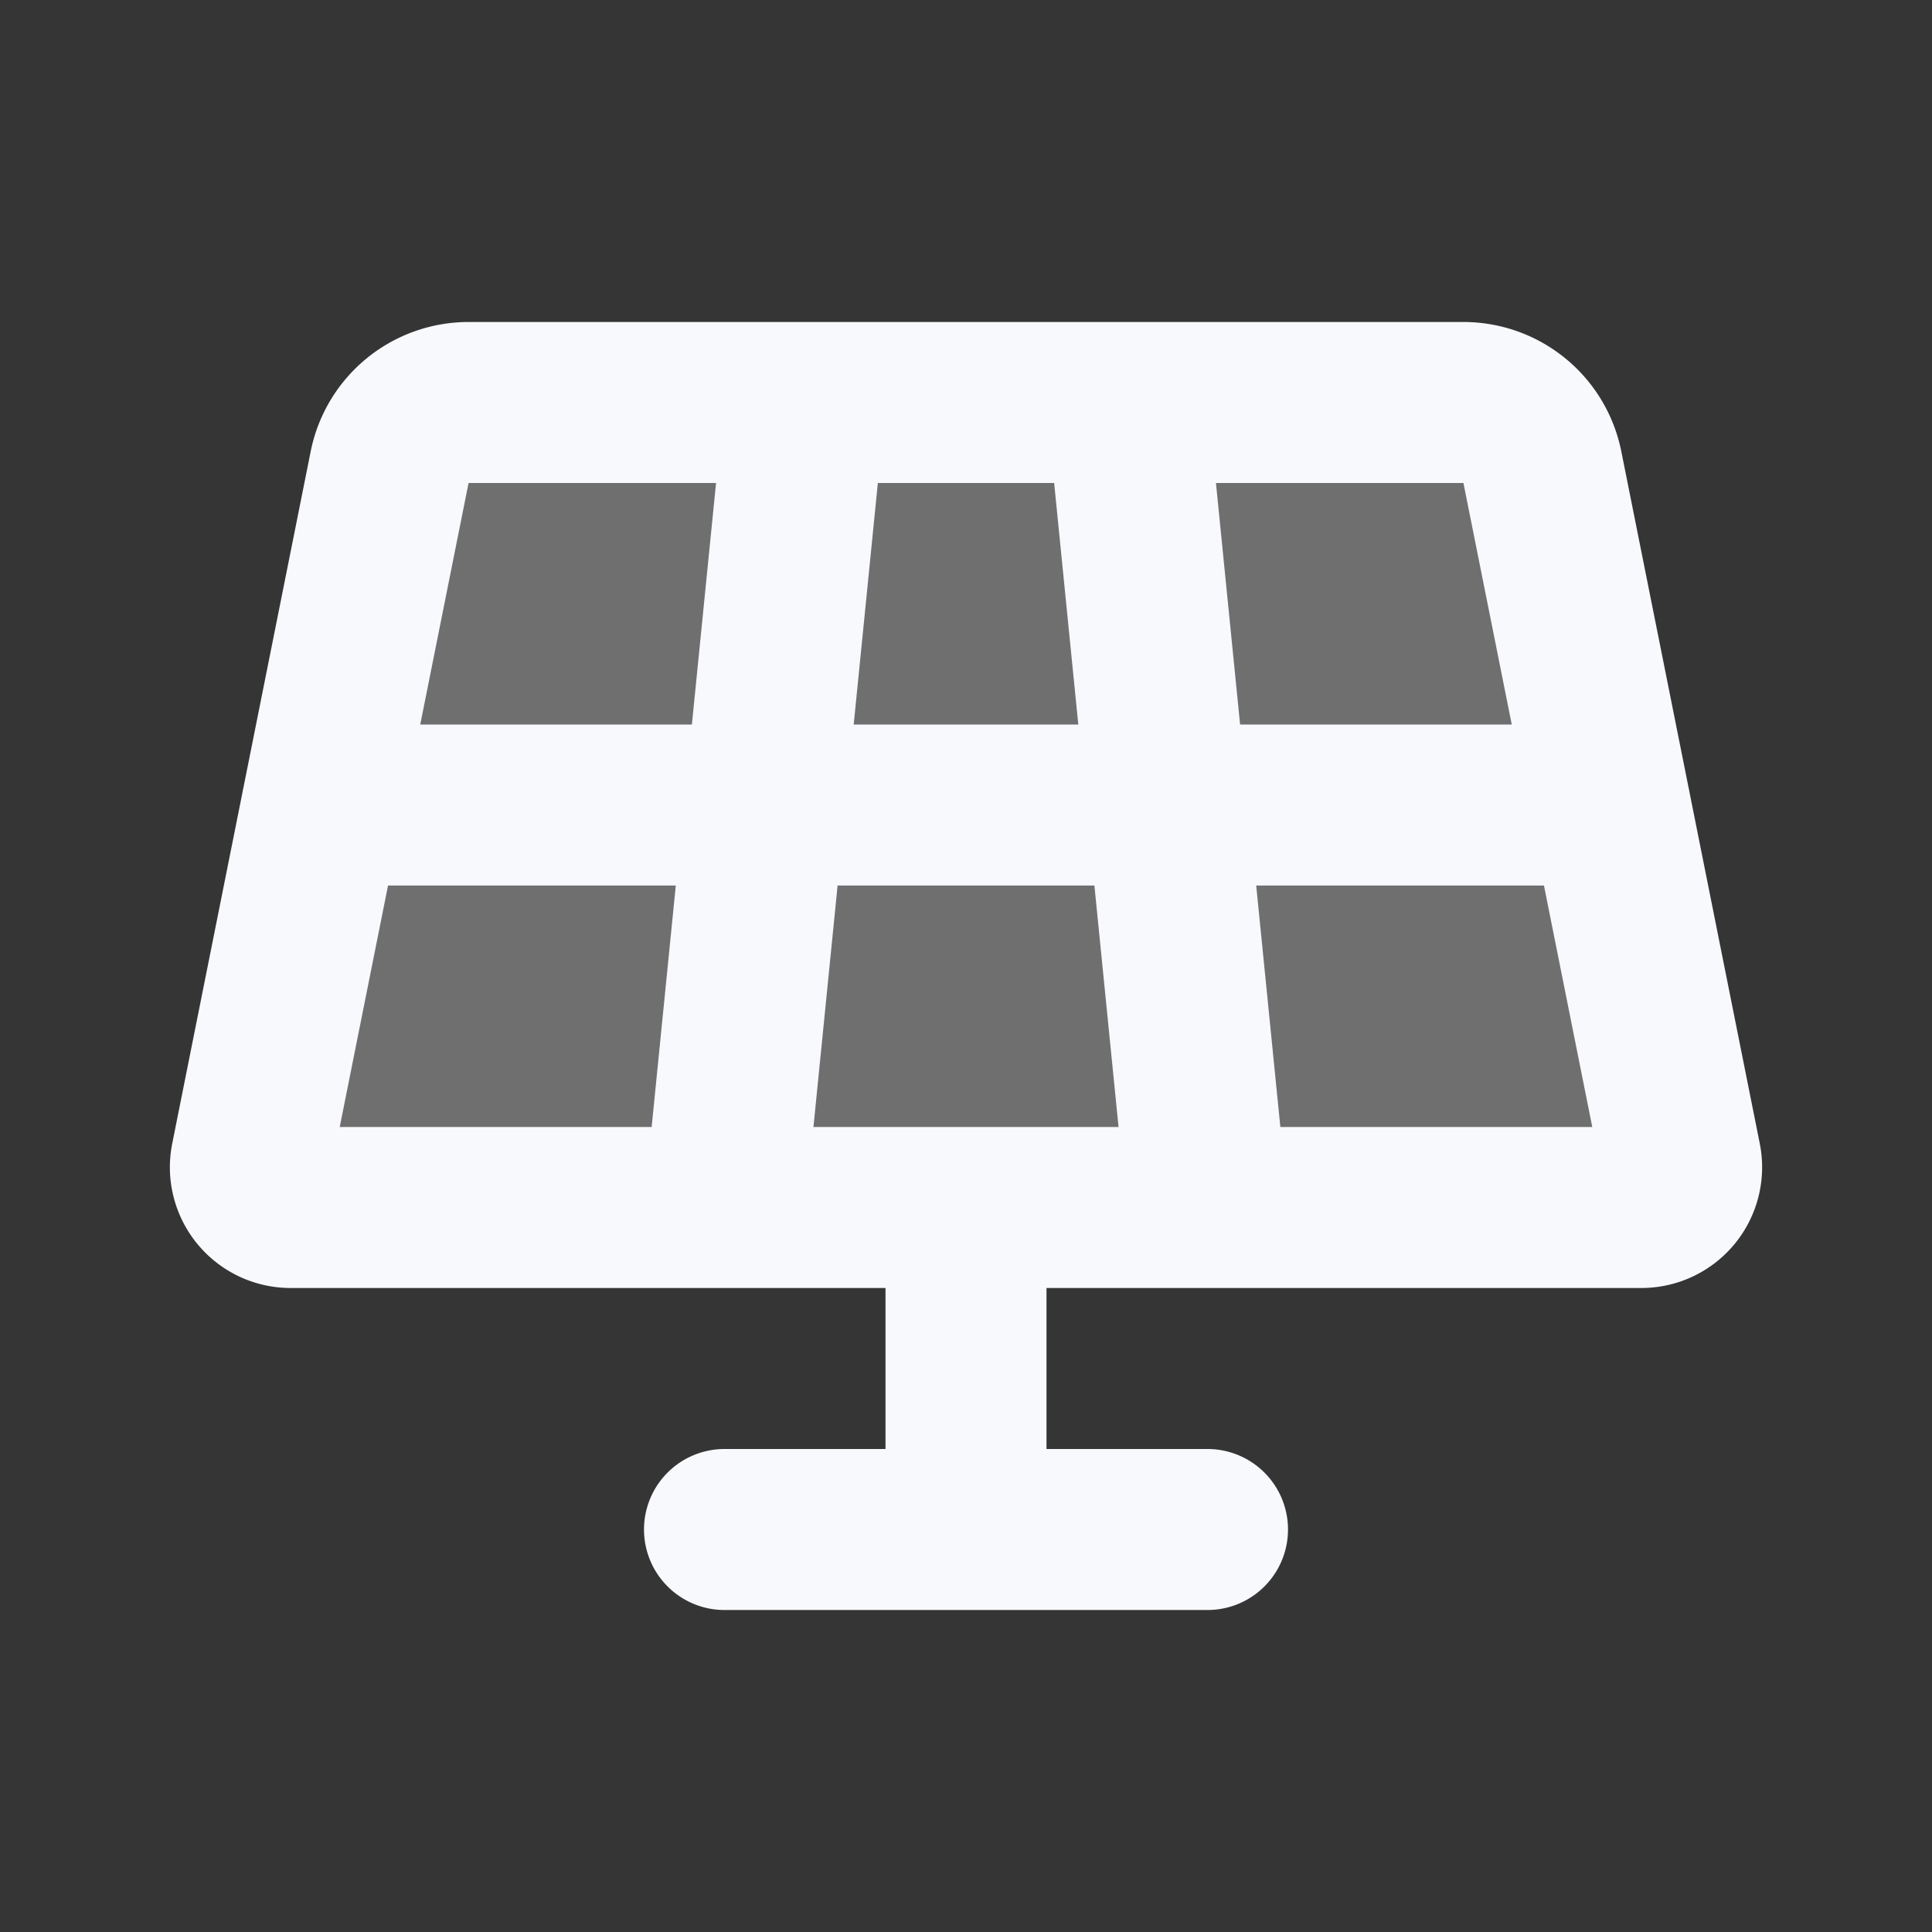 <svg xmlns="http://www.w3.org/2000/svg" width="24" height="24" fill="none"><rect width="100%" height="100%" fill="#333333" stroke="none"/><path fill="#fff" fill-opacity=".01" d="M24 0v24H0V0z"/><path fill="#F7F9FC" d="M4.84 5.804A1 1 0 0 1 5.82 5h12.36a1 1 0 0 1 .98.804l1.72 8.598a.5.5 0 0 1-.49.598H3.61a.5.5 0 0 1-.49-.598z" opacity=".3"/><path stroke="#F7F9FC" stroke-linecap="round" stroke-linejoin="round" stroke-width="2" d="M12 15v4m-3 0h6M4 10h16M10 5 9 15m5-10 1 10M3.61 15h16.78a.5.5 0 0 0 .49-.598l-1.72-8.598A1 1 0 0 0 18.18 5H5.82a1 1 0 0 0-.98.804l-1.72 8.598a.5.5 0 0 0 .49.598"/></svg>